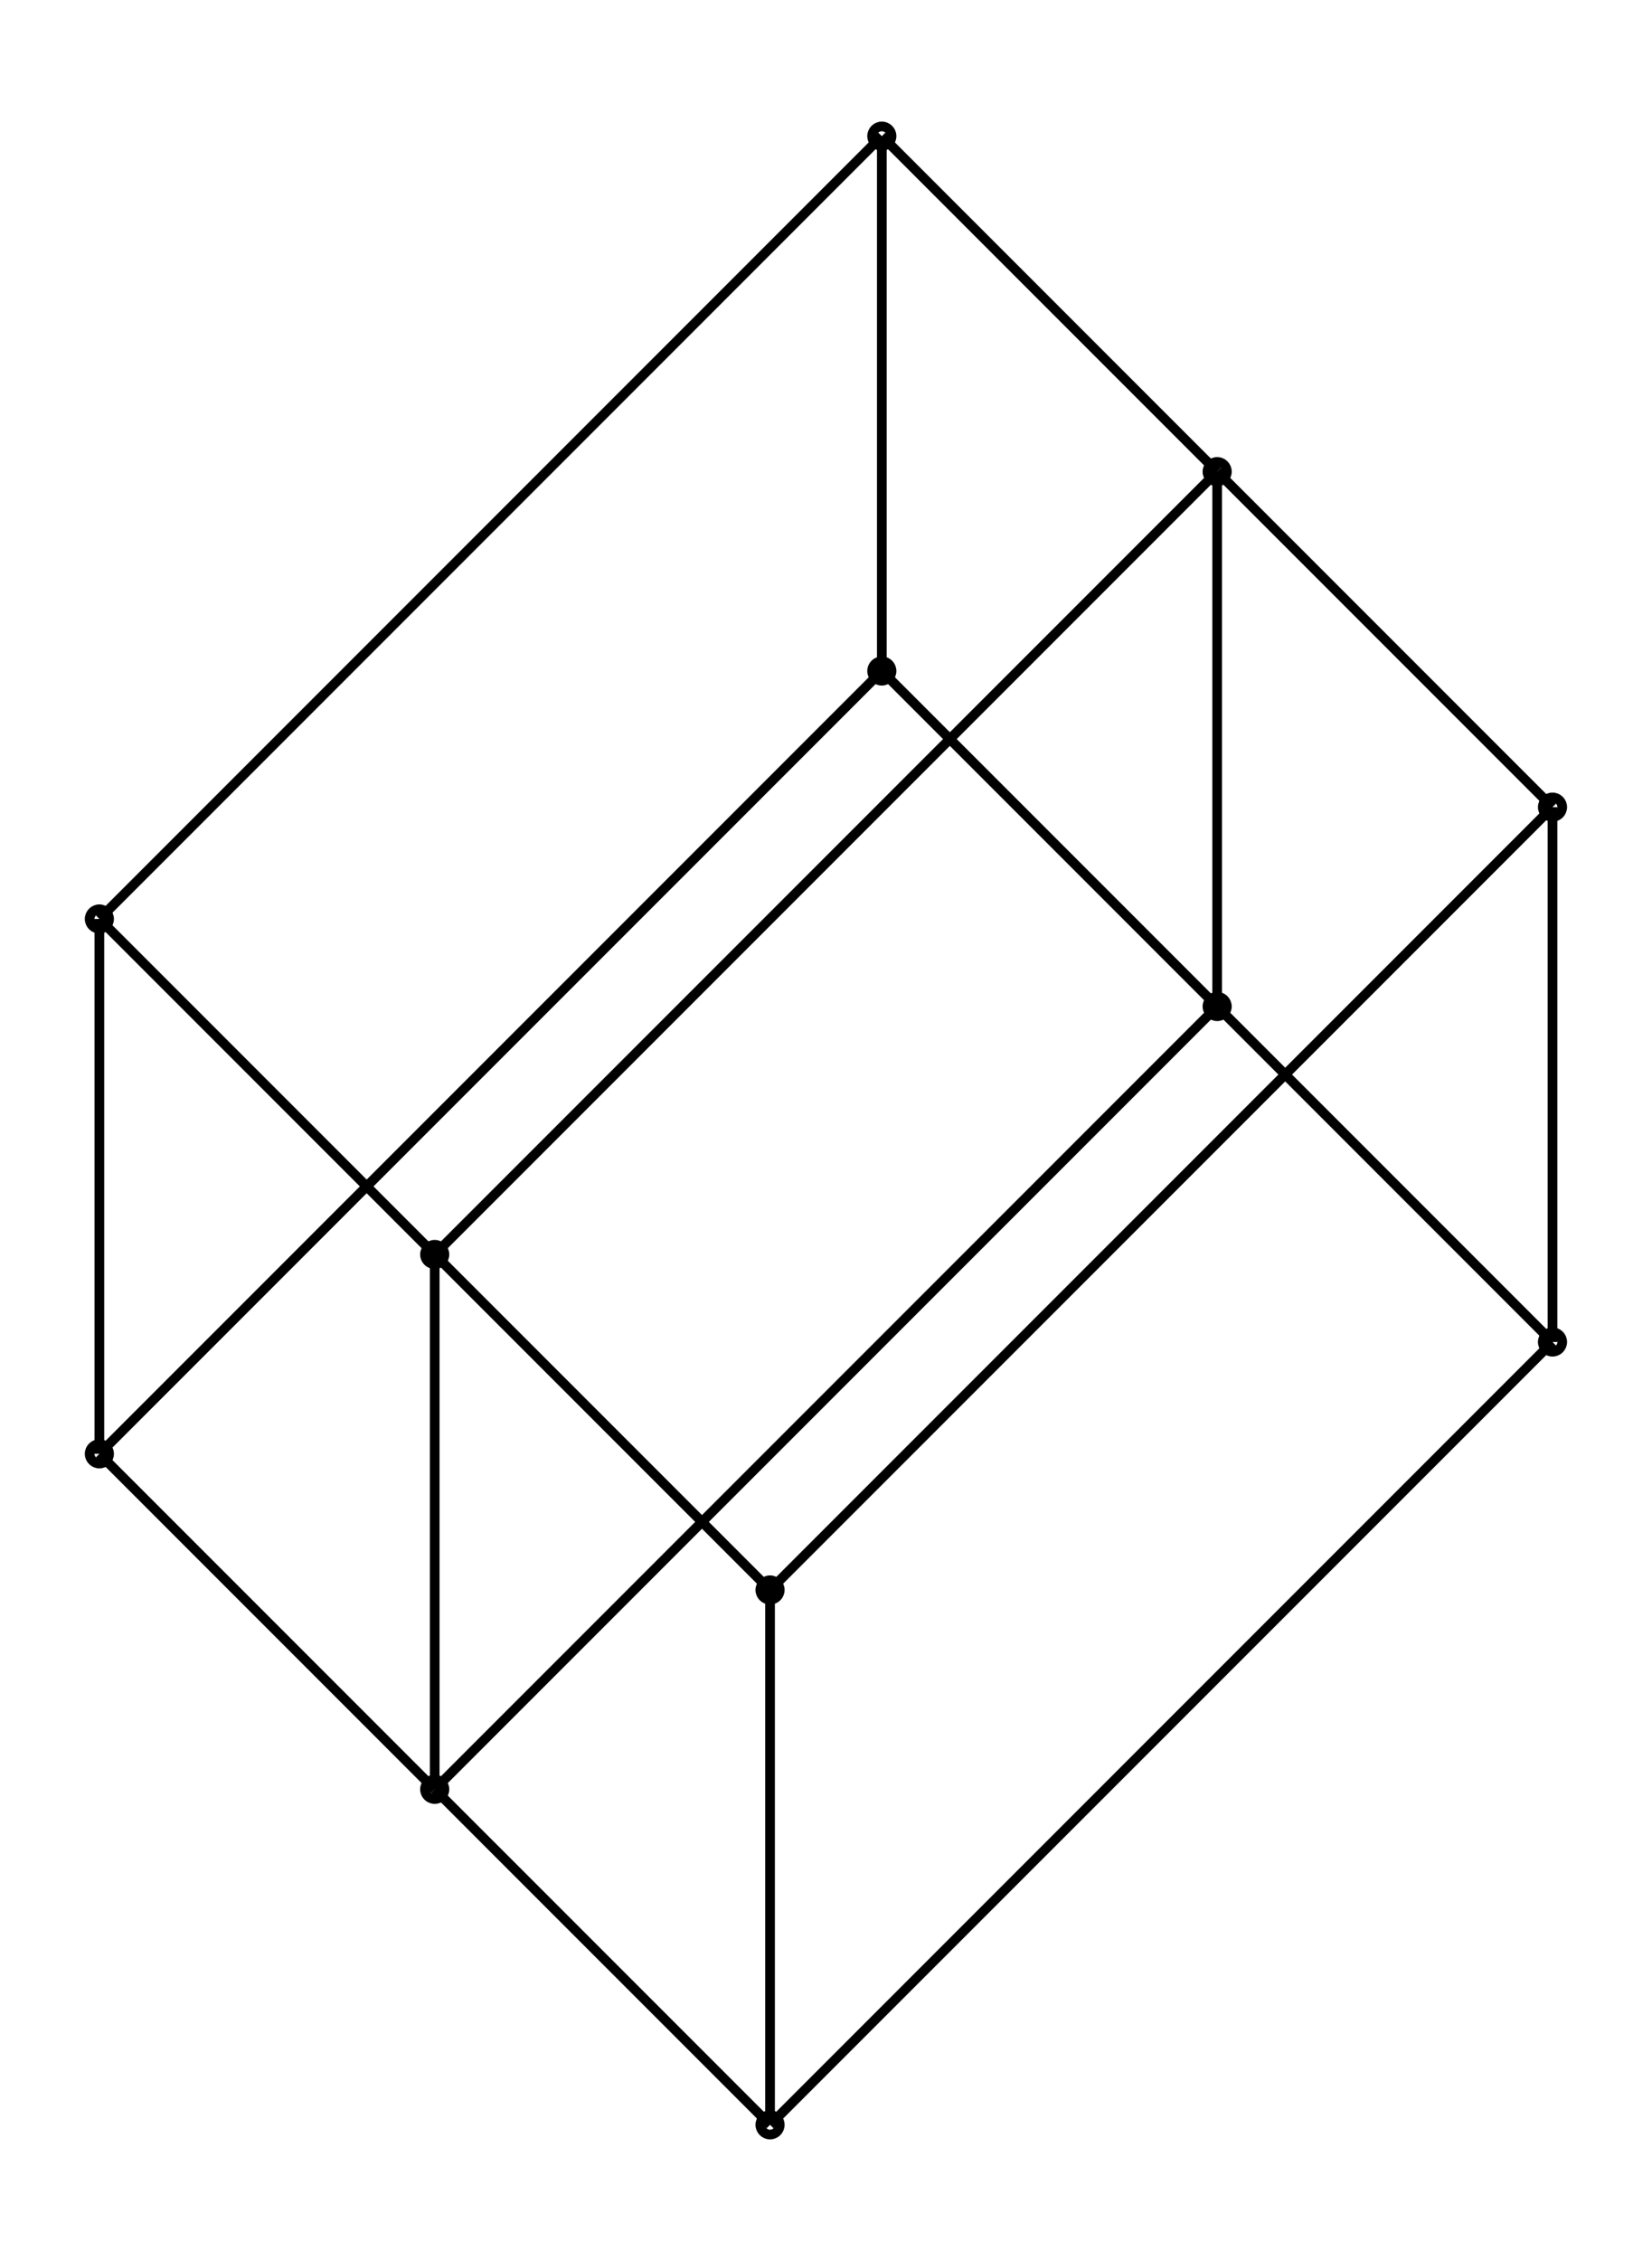 <svg xmlns="http://www.w3.org/2000/svg" width="73.1" height="100.0" viewBox="-38.74 -5.00 83.11 110.00">
<g fill="none" stroke="black" stroke-width="0.02%" transform="translate(0, 100) scale(24.45, -24.45)">
<circle cx="0.00" cy="0.00" r="0.02" />
<circle cx="-0.69" cy="0.69" r="0.02" />
<circle cx="0.00" cy="1.10" r="0.02" />
<circle cx="-1.38" cy="1.38" r="0.02" />
<circle cx="1.61" cy="1.61" r="0.02" />
<circle cx="-0.69" cy="1.79" r="0.02" />
<circle cx="0.92" cy="2.30" r="0.02" />
<circle cx="-1.38" cy="2.48" r="0.02" />
<circle cx="1.61" cy="2.71" r="0.02" />
<circle cx="0.23" cy="2.99" r="0.02" />
<circle cx="0.92" cy="3.40" r="0.02" />
<circle cx="0.23" cy="4.09" r="0.02" />
<line x1="0.00" y1="0.00" x2="-0.69" y2="0.69" />
<line x1="0.00" y1="0.00" x2="0.00" y2="1.10" />
<line x1="0.00" y1="0.00" x2="1.61" y2="1.61" />
<line x1="-0.69" y1="0.69" x2="-1.38" y2="1.38" />
<line x1="-0.69" y1="0.69" x2="-0.69" y2="1.79" />
<line x1="-0.69" y1="0.69" x2="0.92" y2="2.30" />
<line x1="0.00" y1="1.10" x2="-0.69" y2="1.79" />
<line x1="0.00" y1="1.10" x2="1.61" y2="2.71" />
<line x1="-1.38" y1="1.38" x2="-1.38" y2="2.48" />
<line x1="-1.38" y1="1.38" x2="0.23" y2="2.99" />
<line x1="1.61" y1="1.61" x2="0.92" y2="2.30" />
<line x1="1.61" y1="1.61" x2="1.61" y2="2.71" />
<line x1="-0.69" y1="1.79" x2="-1.38" y2="2.48" />
<line x1="-0.69" y1="1.79" x2="0.92" y2="3.40" />
<line x1="0.92" y1="2.30" x2="0.23" y2="2.99" />
<line x1="0.92" y1="2.30" x2="0.92" y2="3.40" />
<line x1="-1.38" y1="2.48" x2="0.23" y2="4.09" />
<line x1="1.61" y1="2.71" x2="0.92" y2="3.40" />
<line x1="0.23" y1="2.99" x2="0.23" y2="4.09" />
<line x1="0.92" y1="3.40" x2="0.23" y2="4.09" />
</g>
</svg>